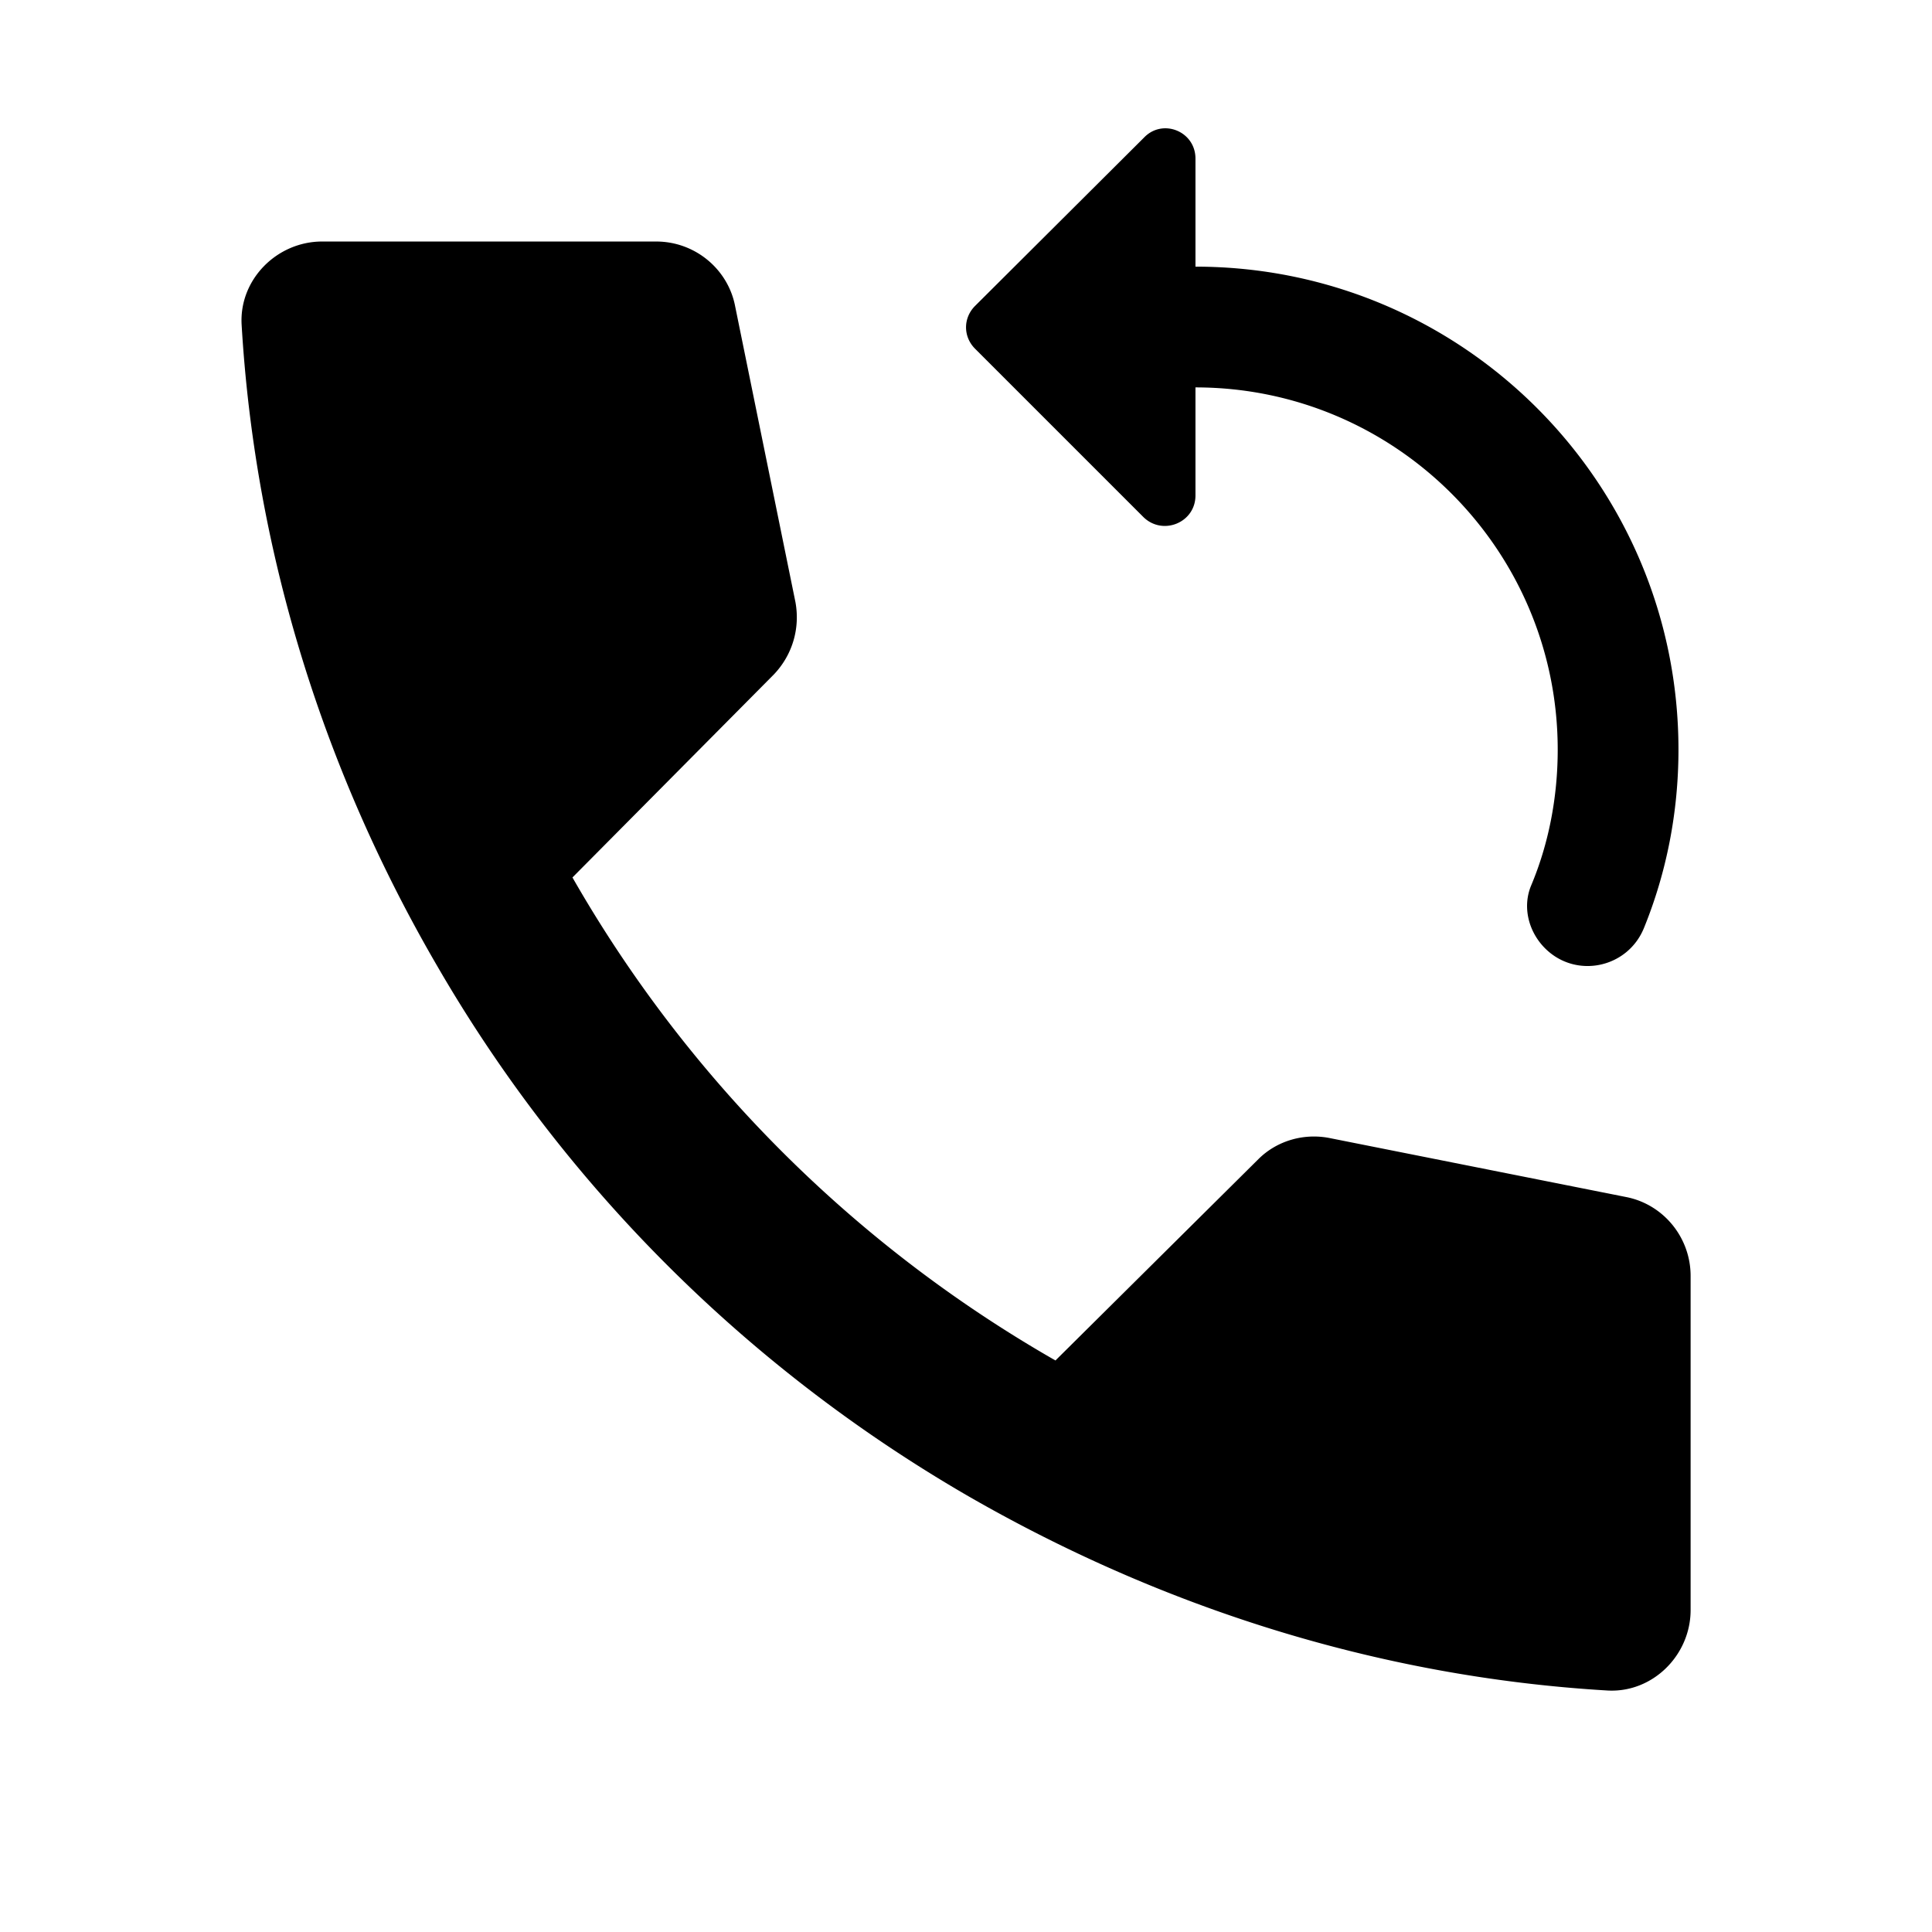 <svg xmlns="http://www.w3.org/2000/svg" width="1200" height="1200" fill="none"><g fill="#000" clip-path="url(#a)"><path d="M742.525 165.62V98.495c0-16.875-20.25-25.125-31.875-13.125l-105 104.625c-7.5 7.5-7.5 19.125 0 26.625l104.625 104.625c12 11.625 32.25 3.375 32.25-13.5V240.62c124.125 0 225 100.875 225 225 0 29.625-5.625 58.5-16.5 84.375-5.625 13.5-1.5 28.875 8.625 39 19.125 19.125 51.375 12.375 61.5-12.75 13.875-34.125 21.375-71.625 21.375-110.625 0-165.75-134.25-300-300-300M655.57 845.01l126-125c11.5-11.5 28.5-16.5 45-13l183.5 36.5c23 4.5 40 25 40 49v207.5c0 28-23.5 51.5-51.5 50-144.5-8.5-280-53-398.5-121.5-136.002-79-249.502-192-328.502-328.5-69-118.498-113-253.998-121.5-398.498-1.5-28 22-51.5 50-51.5h207.5c24 0 44.5 17 49 40l37.5 184c3 16.5-2 33-13.5 45l-125 125.998a807.2 807.2 0 0 0 300.002 300"/></g><defs><clipPath id="a"><path fill="#fff" d="M0 0h1200v1200H0z"/></clipPath></defs></svg>